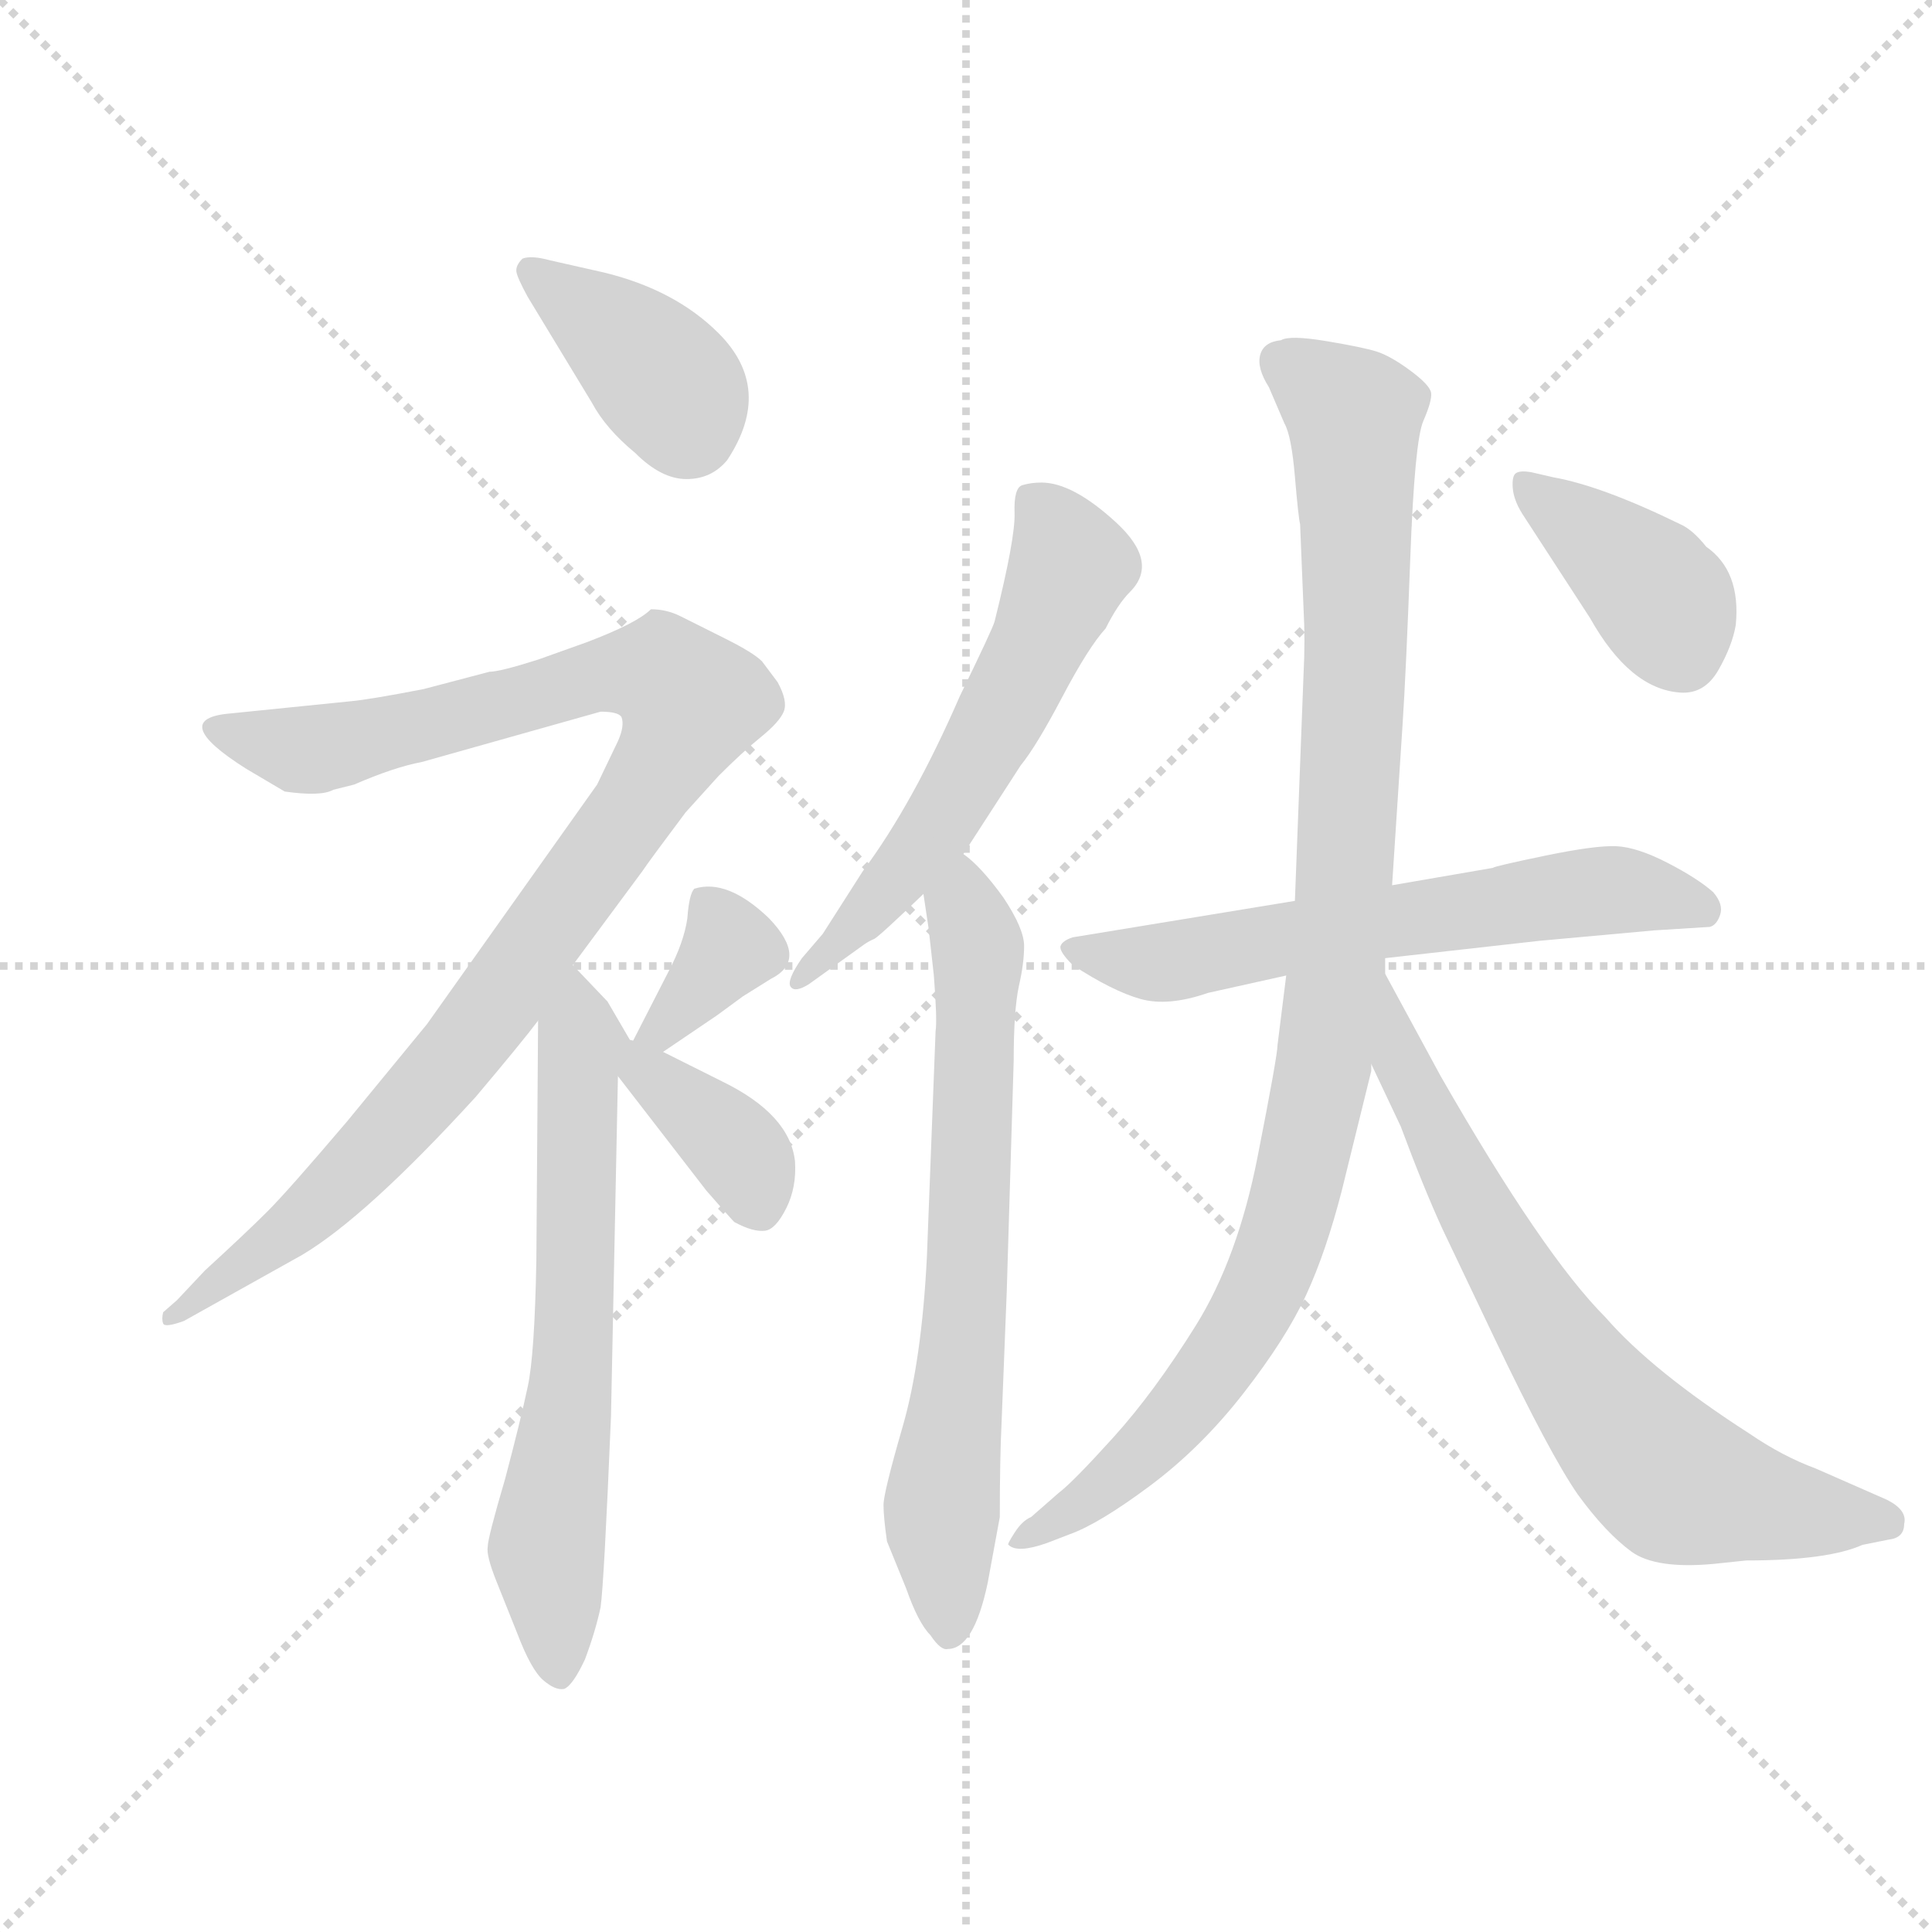 <svg version="1.1" viewBox="0 0 1024 1024" xmlns="http://www.w3.org/2000/svg">
  <g stroke="lightgray" stroke-dasharray="1,1" stroke-width="1" transform="scale(4, 4)">
    <line x1="0" y1="0" x2="256" y2="256"></line>
    <line x1="256" y1="0" x2="0" y2="256"></line>
    <line x1="128" y1="0" x2="128" y2="256"></line>
    <line x1="0" y1="128" x2="256" y2="128"></line>
  </g>
  <g transform="scale(0.92, -0.92) translate(60, -850)">
    <style type="text/css">
      
        @keyframes keyframes0 {
          from {
            stroke: blue;
            stroke-dashoffset: 388;
            stroke-width: 128;
          }
          56% {
            animation-timing-function: step-end;
            stroke: blue;
            stroke-dashoffset: 0;
            stroke-width: 128;
          }
          to {
            stroke: black;
            stroke-width: 1024;
          }
        }
        #make-me-a-hanzi-animation-0 {
          animation: keyframes0 0.566s both;
          animation-delay: 0s;
          animation-timing-function: linear;
        }
      
        @keyframes keyframes1 {
          from {
            stroke: blue;
            stroke-dashoffset: 1011;
            stroke-width: 128;
          }
          77% {
            animation-timing-function: step-end;
            stroke: blue;
            stroke-dashoffset: 0;
            stroke-width: 128;
          }
          to {
            stroke: black;
            stroke-width: 1024;
          }
        }
        #make-me-a-hanzi-animation-1 {
          animation: keyframes1 1.073s both;
          animation-delay: 0.566s;
          animation-timing-function: linear;
        }
      
        @keyframes keyframes2 {
          from {
            stroke: blue;
            stroke-dashoffset: 657;
            stroke-width: 128;
          }
          68% {
            animation-timing-function: step-end;
            stroke: blue;
            stroke-dashoffset: 0;
            stroke-width: 128;
          }
          to {
            stroke: black;
            stroke-width: 1024;
          }
        }
        #make-me-a-hanzi-animation-2 {
          animation: keyframes2 0.785s both;
          animation-delay: 1.639s;
          animation-timing-function: linear;
        }
      
        @keyframes keyframes3 {
          from {
            stroke: blue;
            stroke-dashoffset: 359;
            stroke-width: 128;
          }
          54% {
            animation-timing-function: step-end;
            stroke: blue;
            stroke-dashoffset: 0;
            stroke-width: 128;
          }
          to {
            stroke: black;
            stroke-width: 1024;
          }
        }
        #make-me-a-hanzi-animation-3 {
          animation: keyframes3 0.542s both;
          animation-delay: 2.423s;
          animation-timing-function: linear;
        }
      
        @keyframes keyframes4 {
          from {
            stroke: blue;
            stroke-dashoffset: 372;
            stroke-width: 128;
          }
          55% {
            animation-timing-function: step-end;
            stroke: blue;
            stroke-dashoffset: 0;
            stroke-width: 128;
          }
          to {
            stroke: black;
            stroke-width: 1024;
          }
        }
        #make-me-a-hanzi-animation-4 {
          animation: keyframes4 0.553s both;
          animation-delay: 2.965s;
          animation-timing-function: linear;
        }
      
        @keyframes keyframes5 {
          from {
            stroke: blue;
            stroke-dashoffset: 589;
            stroke-width: 128;
          }
          66% {
            animation-timing-function: step-end;
            stroke: blue;
            stroke-dashoffset: 0;
            stroke-width: 128;
          }
          to {
            stroke: black;
            stroke-width: 1024;
          }
        }
        #make-me-a-hanzi-animation-5 {
          animation: keyframes5 0.729s both;
          animation-delay: 3.518s;
          animation-timing-function: linear;
        }
      
        @keyframes keyframes6 {
          from {
            stroke: blue;
            stroke-dashoffset: 698;
            stroke-width: 128;
          }
          69% {
            animation-timing-function: step-end;
            stroke: blue;
            stroke-dashoffset: 0;
            stroke-width: 128;
          }
          to {
            stroke: black;
            stroke-width: 1024;
          }
        }
        #make-me-a-hanzi-animation-6 {
          animation: keyframes6 0.818s both;
          animation-delay: 4.247s;
          animation-timing-function: linear;
        }
      
        @keyframes keyframes7 {
          from {
            stroke: blue;
            stroke-dashoffset: 623;
            stroke-width: 128;
          }
          67% {
            animation-timing-function: step-end;
            stroke: blue;
            stroke-dashoffset: 0;
            stroke-width: 128;
          }
          to {
            stroke: black;
            stroke-width: 1024;
          }
        }
        #make-me-a-hanzi-animation-7 {
          animation: keyframes7 0.757s both;
          animation-delay: 5.065s;
          animation-timing-function: linear;
        }
      
        @keyframes keyframes8 {
          from {
            stroke: blue;
            stroke-dashoffset: 1023;
            stroke-width: 128;
          }
          77% {
            animation-timing-function: step-end;
            stroke: blue;
            stroke-dashoffset: 0;
            stroke-width: 128;
          }
          to {
            stroke: black;
            stroke-width: 1024;
          }
        }
        #make-me-a-hanzi-animation-8 {
          animation: keyframes8 1.083s both;
          animation-delay: 5.822s;
          animation-timing-function: linear;
        }
      
        @keyframes keyframes9 {
          from {
            stroke: blue;
            stroke-dashoffset: 712;
            stroke-width: 128;
          }
          70% {
            animation-timing-function: step-end;
            stroke: blue;
            stroke-dashoffset: 0;
            stroke-width: 128;
          }
          to {
            stroke: black;
            stroke-width: 1024;
          }
        }
        #make-me-a-hanzi-animation-9 {
          animation: keyframes9 0.829s both;
          animation-delay: 6.905s;
          animation-timing-function: linear;
        }
      
        @keyframes keyframes10 {
          from {
            stroke: blue;
            stroke-dashoffset: 394;
            stroke-width: 128;
          }
          56% {
            animation-timing-function: step-end;
            stroke: blue;
            stroke-dashoffset: 0;
            stroke-width: 128;
          }
          to {
            stroke: black;
            stroke-width: 1024;
          }
        }
        #make-me-a-hanzi-animation-10 {
          animation: keyframes10 0.571s both;
          animation-delay: 7.734s;
          animation-timing-function: linear;
        }
      
    </style>
    
      <path d="M 281 618 Q 289 603 306 589 Q 321 574 335.5 574 Q 350 574 359 585 Q 386 626 354 658 Q 329 683 288 693 L 257 700 Q 246 703 241 701 Q 237 697 237.5 693.5 Q 238 690 244 679 L 281 618 Z" fill="lightgray"></path>
    
      <path d="M 270 294 L 310 348 Q 314 354 335 382 L 354 403 Q 368 417 378.5 425.5 Q 389 434 391.5 440 Q 394 446 388 457 L 379 469 Q 374 474 358 482 L 332 495 Q 324 499 315 499 Q 307 491 278 480 L 250 470 Q 228 463 222 463 L 184 453 Q 153 447 142 446 L 73 439 Q 36 436 82 407 L 104 394 Q 125 391 132 395 L 144 398 Q 167 408 183 411 L 286 440 Q 296 440 298 437 Q 300 432 296 423 L 284 398 L 186 260 L 140 204 Q 106 164 94 152 Q 82 140 58 118 L 42 101 L 34 94 Q 33 90 34 87.5 Q 35 85 46 89 L 114 127 Q 151 149 214 218 Q 241 250 250 262 L 270 294 Z" fill="lightgray"></path>
    
      <path d="M 304 249 L 290 273 L 270 294 C 250 315 250 292 250 262 L 249 124 Q 248 69 244 51 Q 240 32 231 -2 Q 221 -36 221 -41 Q 220 -46 226 -61 L 238 -91 Q 246 -112 253 -118 Q 260 -124 265 -123 Q 270 -121 277 -106 Q 283 -90 286 -76 Q 288 -62 292 34 L 296 230 C 297 260 311 236 304 249 Z" fill="lightgray"></path>
    
      <path d="M 322 244 L 353 265 Q 364 273 368 276 L 384 286 Q 406 297 383 321 Q 359 344 340 338 Q 337 335 336 321 Q 334 307 325 290 L 304 249 C 291 223 297 227 322 244 Z" fill="lightgray"></path>
    
      <path d="M 296 230 L 347 164 Q 361 148 363 146 Q 374 140 381 141 Q 387 142 393 154 Q 399 166 398 181 Q 395 208 356 227 L 322 244 C 295 257 278 254 296 230 Z" fill="lightgray"></path>
    
      <path d="M 495 358 L 528 409 Q 537 420 552 448.5 Q 567 477 577 488 Q 584 502 591 509 Q 608 526 583 549 Q 558 572 540 572 Q 534 572 529 570.5 Q 524 569 524.5 554.5 Q 525 540 513 492 Q 512 488 493 449 Q 466 387 437 348 L 414 312 L 402 298 Q 393 285 395.5 281.5 Q 398 278 406 283 L 438 306 Q 441 308 443.5 309 Q 446 310 472 335 L 495 358 Z" fill="lightgray"></path>
    
      <path d="M 472 335 L 475 315 L 478 288 Q 480 262 479 256 L 474 126 Q 471 66 460 28 Q 449 -10 449 -17 Q 449 -24 451 -38 L 462 -65 Q 469 -85 476 -92 Q 482 -101 486 -100 Q 501 -100 509 -62 L 516 -24 Q 516 10 517 30 L 520 106 L 524 239 Q 524 268 527 282 Q 530 295 530 305 Q 530 315 518 333 Q 505 351 495 358 C 473 378 468 365 472 335 Z" fill="lightgray"></path>
    
      <path d="M 686 331 L 558 310 Q 552 308 551 305 Q 550 302 558 294 Q 581 279 597 274.5 Q 613 270 636 278 L 681 288 L 738 298 L 827 308 L 893 314 L 925 316 Q 929 317 931 323 Q 933 329 927 336 Q 918 344 900.5 353 Q 883 362 871 362.5 Q 859 363 830 357 Q 801 351 800 350 L 742 340 L 686 331 Z" fill="lightgray"></path>
    
      <path d="M 689 548 L 691 499 Q 692 481 691 462 L 686 331 L 681 288 L 676 248 Q 676 242 664.5 183.5 Q 653 125 629 86.5 Q 605 48 581.5 22 Q 558 -4 550 -10 L 534 -24 Q 529 -26 524.5 -33 Q 520 -40 521 -40 Q 526 -45 543 -39 L 556 -34 Q 573 -28 602.5 -6 Q 632 16 656.5 47.5 Q 681 79 692.5 104 Q 704 129 713 164 L 730 233 L 730 237 L 738 289 L 738 298 L 742 340 L 748 432 Q 750 462 752.5 529 Q 755 596 760 607.5 Q 765 619 764.5 623.5 Q 764 628 752.5 636.5 Q 741 645 733 647.5 Q 725 650 704 653.5 Q 683 657 678 654 Q 668 653 666 645.5 Q 664 638 671 627 L 680 606 Q 684 599 686 575.5 Q 688 552 689 548 Z" fill="lightgray"></path>
    
      <path d="M 730 237 L 747 201 Q 760 166 771 142 L 801 79 Q 833 12 849 -11 Q 865 -33 880 -44 Q 894 -54 927 -51 L 946 -49 Q 993 -49 1013 -40 L 1028 -37 Q 1037 -36 1037 -28 Q 1039 -20 1027 -14 L 986 4 Q 967 11 948 24 Q 892 60 865 91 Q 829 127 770 230 L 738 289 C 724 315 717 264 730 237 Z" fill="lightgray"></path>
    
      <path d="M 856 494 Q 879 453 908 451 Q 922 450 930 464 Q 938 478 940 490 Q 943 521 923 535 Q 915 545 908 548 Q 863 570 835 575 L 822 578 Q 816 579 813.5 577.5 Q 811 576 811.5 569 Q 812 562 817 554 L 856 494 Z" fill="lightgray"></path>
    
    
      <clipPath id="make-me-a-hanzi-clip-0">
        <path d="M 281 618 Q 289 603 306 589 Q 321 574 335.5 574 Q 350 574 359 585 Q 386 626 354 658 Q 329 683 288 693 L 257 700 Q 246 703 241 701 Q 237 697 237.5 693.5 Q 238 690 244 679 L 281 618 Z"></path>
      </clipPath>
      <path clip-path="url(#make-me-a-hanzi-clip-0)" d="M 245 695 L 315 639 L 330 622 L 336 603" fill="none" id="make-me-a-hanzi-animation-0" stroke-dasharray="260 520" stroke-linecap="round"></path>
    
      <clipPath id="make-me-a-hanzi-clip-1">
        <path d="M 270 294 L 310 348 Q 314 354 335 382 L 354 403 Q 368 417 378.5 425.5 Q 389 434 391.5 440 Q 394 446 388 457 L 379 469 Q 374 474 358 482 L 332 495 Q 324 499 315 499 Q 307 491 278 480 L 250 470 Q 228 463 222 463 L 184 453 Q 153 447 142 446 L 73 439 Q 36 436 82 407 L 104 394 Q 125 391 132 395 L 144 398 Q 167 408 183 411 L 286 440 Q 296 440 298 437 Q 300 432 296 423 L 284 398 L 186 260 L 140 204 Q 106 164 94 152 Q 82 140 58 118 L 42 101 L 34 94 Q 33 90 34 87.5 Q 35 85 46 89 L 114 127 Q 151 149 214 218 Q 241 250 250 262 L 270 294 Z"></path>
      </clipPath>
      <path clip-path="url(#make-me-a-hanzi-clip-1)" d="M 67 431 L 77 423 L 114 417 L 278 459 L 315 463 L 339 445 L 309 389 L 190 226 L 117 150 L 40 91" fill="none" id="make-me-a-hanzi-animation-1" stroke-dasharray="883 1766" stroke-linecap="round"></path>
    
      <clipPath id="make-me-a-hanzi-clip-2">
        <path d="M 304 249 L 290 273 L 270 294 C 250 315 250 292 250 262 L 249 124 Q 248 69 244 51 Q 240 32 231 -2 Q 221 -36 221 -41 Q 220 -46 226 -61 L 238 -91 Q 246 -112 253 -118 Q 260 -124 265 -123 Q 270 -121 277 -106 Q 283 -90 286 -76 Q 288 -62 292 34 L 296 230 C 297 260 311 236 304 249 Z"></path>
      </clipPath>
      <path clip-path="url(#make-me-a-hanzi-clip-2)" d="M 272 286 L 270 57 L 255 -39 L 262 -113" fill="none" id="make-me-a-hanzi-animation-2" stroke-dasharray="529 1058" stroke-linecap="round"></path>
    
      <clipPath id="make-me-a-hanzi-clip-3">
        <path d="M 322 244 L 353 265 Q 364 273 368 276 L 384 286 Q 406 297 383 321 Q 359 344 340 338 Q 337 335 336 321 Q 334 307 325 290 L 304 249 C 291 223 297 227 322 244 Z"></path>
      </clipPath>
      <path clip-path="url(#make-me-a-hanzi-clip-3)" d="M 347 331 L 360 308 L 358 301 L 320 256 L 310 254" fill="none" id="make-me-a-hanzi-animation-3" stroke-dasharray="231 462" stroke-linecap="round"></path>
    
      <clipPath id="make-me-a-hanzi-clip-4">
        <path d="M 296 230 L 347 164 Q 361 148 363 146 Q 374 140 381 141 Q 387 142 393 154 Q 399 166 398 181 Q 395 208 356 227 L 322 244 C 295 257 278 254 296 230 Z"></path>
      </clipPath>
      <path clip-path="url(#make-me-a-hanzi-clip-4)" d="M 307 242 L 362 191 L 378 153" fill="none" id="make-me-a-hanzi-animation-4" stroke-dasharray="244 488" stroke-linecap="round"></path>
    
      <clipPath id="make-me-a-hanzi-clip-5">
        <path d="M 495 358 L 528 409 Q 537 420 552 448.5 Q 567 477 577 488 Q 584 502 591 509 Q 608 526 583 549 Q 558 572 540 572 Q 534 572 529 570.5 Q 524 569 524.5 554.5 Q 525 540 513 492 Q 512 488 493 449 Q 466 387 437 348 L 414 312 L 402 298 Q 393 285 395.5 281.5 Q 398 278 406 283 L 438 306 Q 441 308 443.5 309 Q 446 310 472 335 L 495 358 Z"></path>
      </clipPath>
      <path clip-path="url(#make-me-a-hanzi-clip-5)" d="M 536 562 L 557 524 L 534 470 L 470 360 L 400 284" fill="none" id="make-me-a-hanzi-animation-5" stroke-dasharray="461 922" stroke-linecap="round"></path>
    
      <clipPath id="make-me-a-hanzi-clip-6">
        <path d="M 472 335 L 475 315 L 478 288 Q 480 262 479 256 L 474 126 Q 471 66 460 28 Q 449 -10 449 -17 Q 449 -24 451 -38 L 462 -65 Q 469 -85 476 -92 Q 482 -101 486 -100 Q 501 -100 509 -62 L 516 -24 Q 516 10 517 30 L 520 106 L 524 239 Q 524 268 527 282 Q 530 295 530 305 Q 530 315 518 333 Q 505 351 495 358 C 473 378 468 365 472 335 Z"></path>
      </clipPath>
      <path clip-path="url(#make-me-a-hanzi-clip-6)" d="M 495 351 L 503 265 L 494 68 L 482 -28 L 487 -89" fill="none" id="make-me-a-hanzi-animation-6" stroke-dasharray="570 1140" stroke-linecap="round"></path>
    
      <clipPath id="make-me-a-hanzi-clip-7">
        <path d="M 686 331 L 558 310 Q 552 308 551 305 Q 550 302 558 294 Q 581 279 597 274.5 Q 613 270 636 278 L 681 288 L 738 298 L 827 308 L 893 314 L 925 316 Q 929 317 931 323 Q 933 329 927 336 Q 918 344 900.5 353 Q 883 362 871 362.5 Q 859 363 830 357 Q 801 351 800 350 L 742 340 L 686 331 Z"></path>
      </clipPath>
      <path clip-path="url(#make-me-a-hanzi-clip-7)" d="M 558 302 L 606 295 L 867 337 L 920 327" fill="none" id="make-me-a-hanzi-animation-7" stroke-dasharray="495 990" stroke-linecap="round"></path>
    
      <clipPath id="make-me-a-hanzi-clip-8">
        <path d="M 689 548 L 691 499 Q 692 481 691 462 L 686 331 L 681 288 L 676 248 Q 676 242 664.5 183.5 Q 653 125 629 86.5 Q 605 48 581.5 22 Q 558 -4 550 -10 L 534 -24 Q 529 -26 524.5 -33 Q 520 -40 521 -40 Q 526 -45 543 -39 L 556 -34 Q 573 -28 602.5 -6 Q 632 16 656.5 47.5 Q 681 79 692.5 104 Q 704 129 713 164 L 730 233 L 730 237 L 738 289 L 738 298 L 742 340 L 748 432 Q 750 462 752.5 529 Q 755 596 760 607.5 Q 765 619 764.5 623.5 Q 764 628 752.5 636.5 Q 741 645 733 647.5 Q 725 650 704 653.5 Q 683 657 678 654 Q 668 653 666 645.5 Q 664 638 671 627 L 680 606 Q 684 599 686 575.5 Q 688 552 689 548 Z"></path>
      </clipPath>
      <path clip-path="url(#make-me-a-hanzi-clip-8)" d="M 678 642 L 720 610 L 721 601 L 722 487 L 714 336 L 687 162 L 664 100 L 635 55 L 598 12 L 526 -38" fill="none" id="make-me-a-hanzi-animation-8" stroke-dasharray="895 1790" stroke-linecap="round"></path>
    
      <clipPath id="make-me-a-hanzi-clip-9">
        <path d="M 730 237 L 747 201 Q 760 166 771 142 L 801 79 Q 833 12 849 -11 Q 865 -33 880 -44 Q 894 -54 927 -51 L 946 -49 Q 993 -49 1013 -40 L 1028 -37 Q 1037 -36 1037 -28 Q 1039 -20 1027 -14 L 986 4 Q 967 11 948 24 Q 892 60 865 91 Q 829 127 770 230 L 738 289 C 724 315 717 264 730 237 Z"></path>
      </clipPath>
      <path clip-path="url(#make-me-a-hanzi-clip-9)" d="M 739 282 L 747 238 L 781 169 L 832 82 L 882 17 L 917 -8 L 1024 -26" fill="none" id="make-me-a-hanzi-animation-9" stroke-dasharray="584 1168" stroke-linecap="round"></path>
    
      <clipPath id="make-me-a-hanzi-clip-10">
        <path d="M 856 494 Q 879 453 908 451 Q 922 450 930 464 Q 938 478 940 490 Q 943 521 923 535 Q 915 545 908 548 Q 863 570 835 575 L 822 578 Q 816 579 813.5 577.5 Q 811 576 811.5 569 Q 812 562 817 554 L 856 494 Z"></path>
      </clipPath>
      <path clip-path="url(#make-me-a-hanzi-clip-10)" d="M 818 572 L 891 512 L 910 473" fill="none" id="make-me-a-hanzi-animation-10" stroke-dasharray="266 532" stroke-linecap="round"></path>
    
  </g>
</svg>